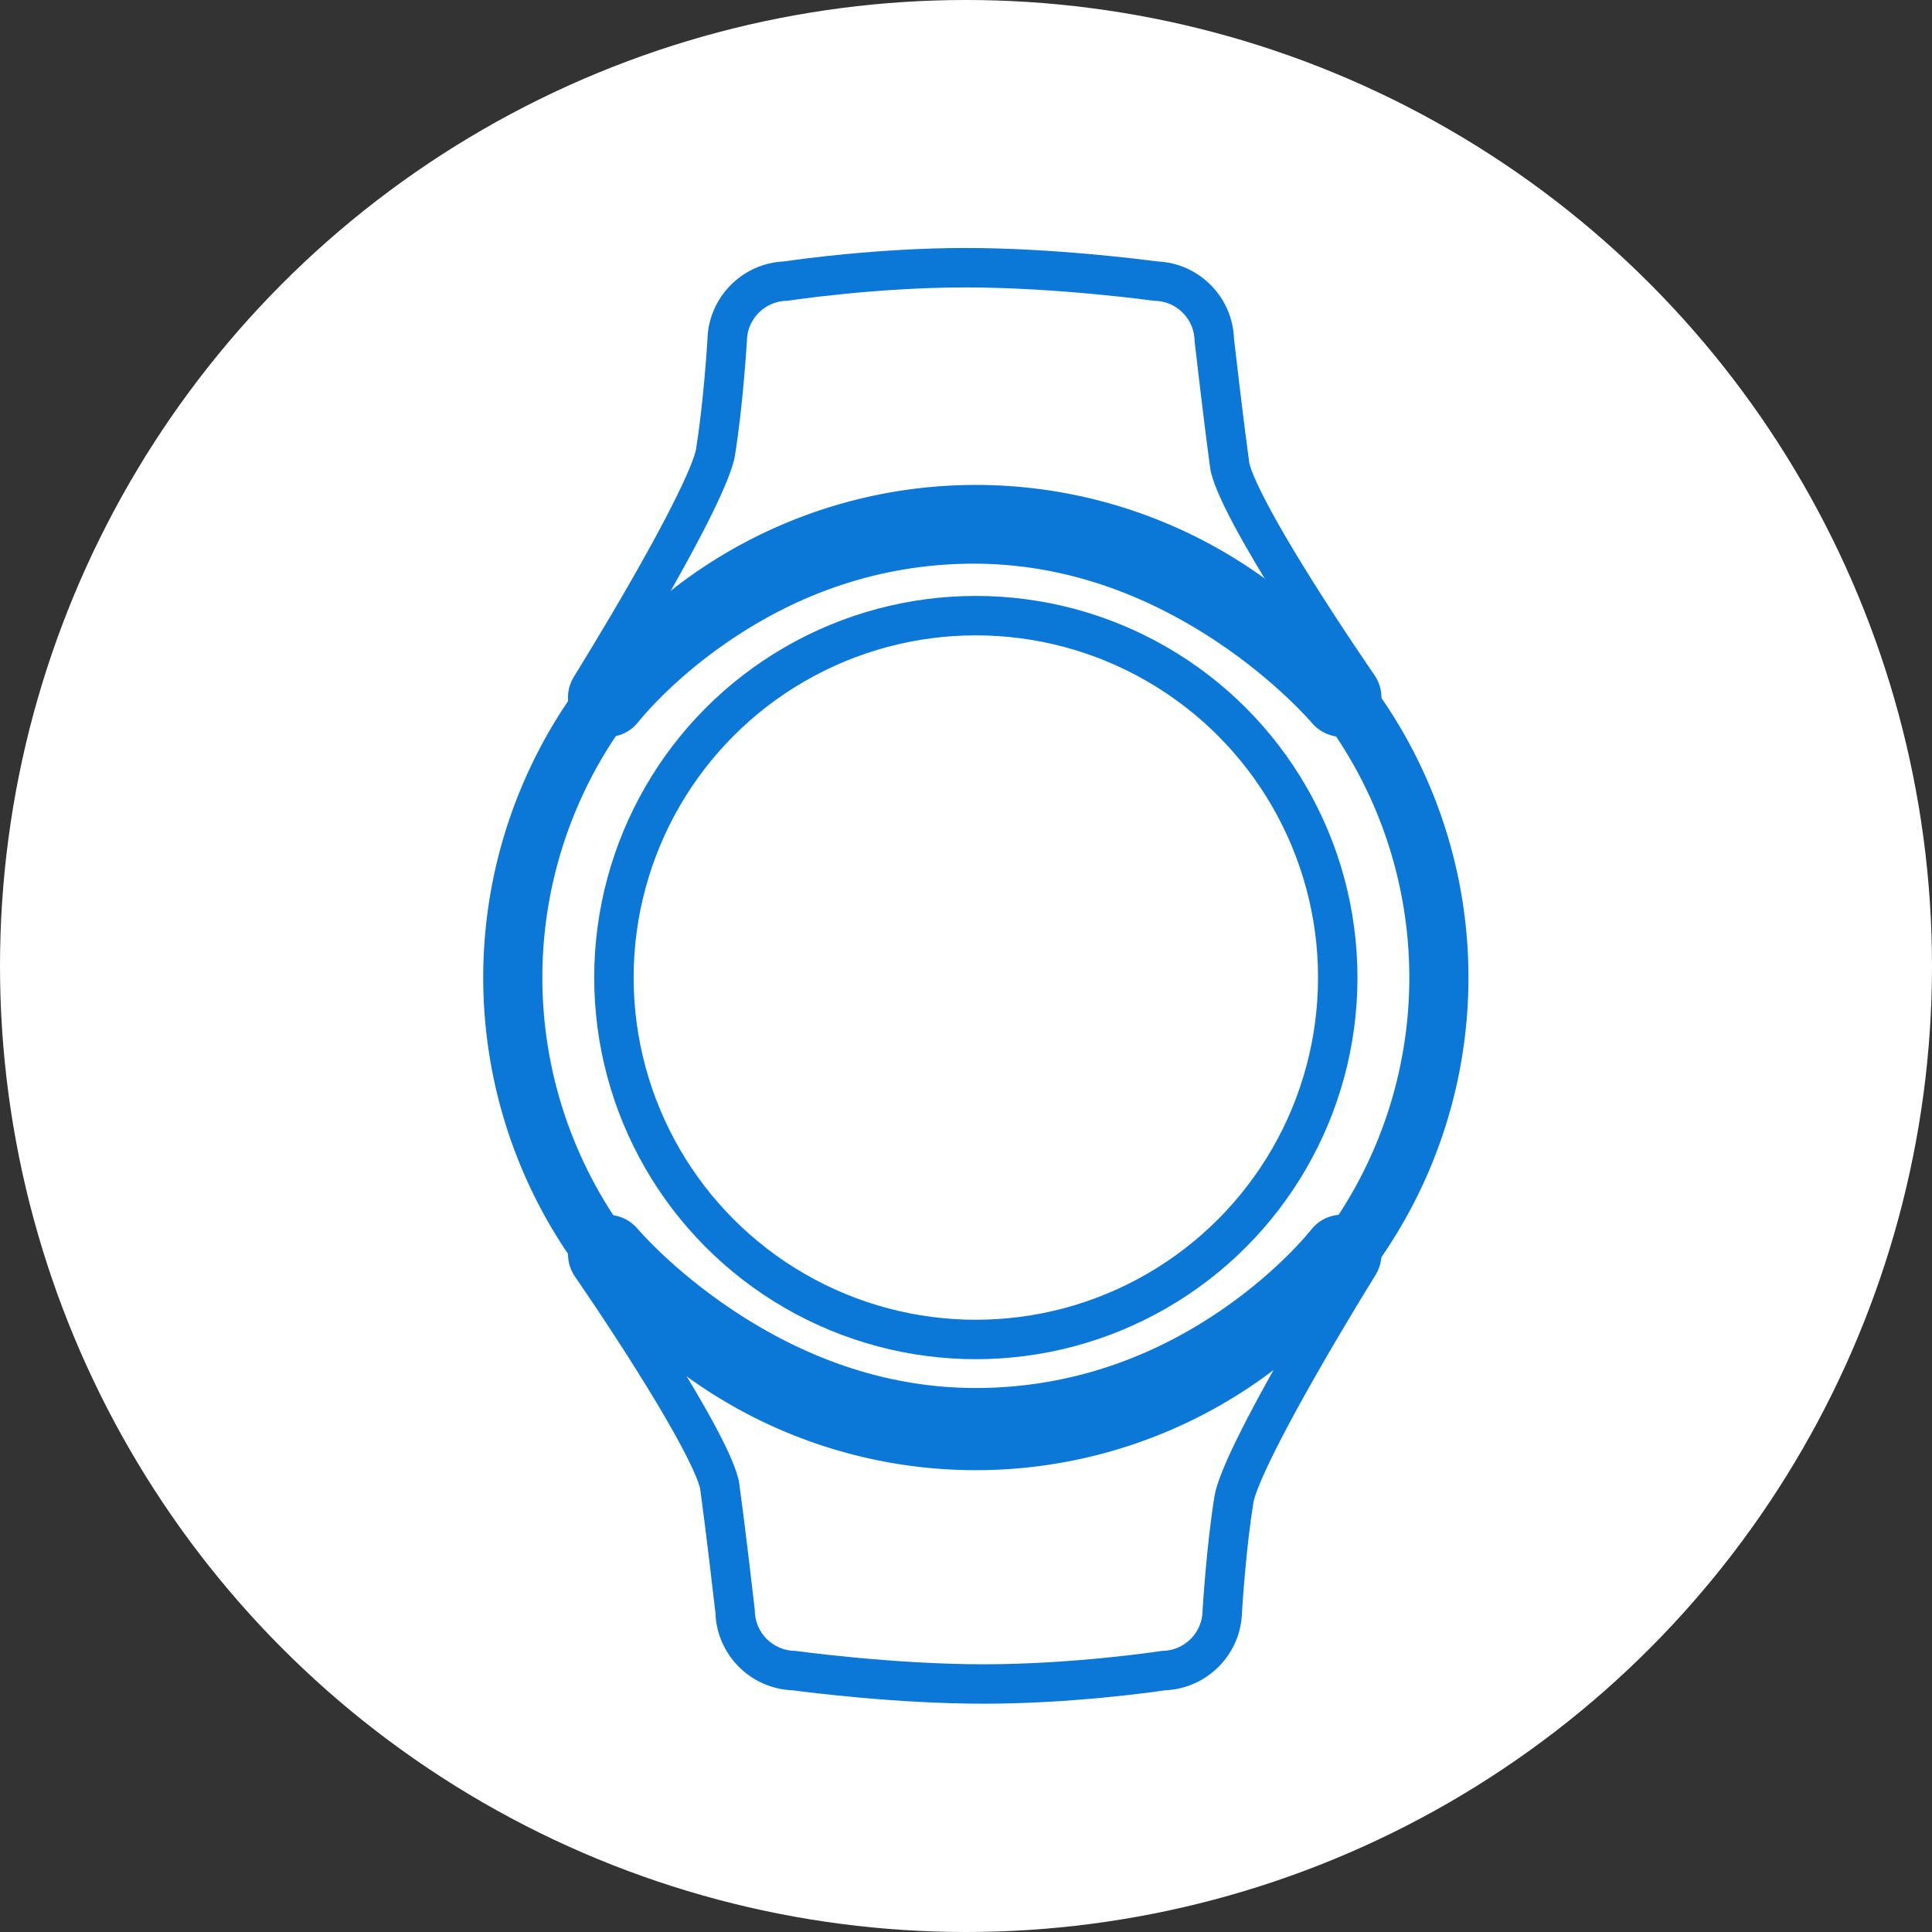 <svg xmlns="http://www.w3.org/2000/svg" width="98" height="98" viewBox="0 0 98 98">
  <rect x="0" y="0" width="98" height="98" fill="#333333" stroke="none"/>
  <g id="watch_01_ico_09" transform="translate(14046 2429)">
    <circle id="타원_632" data-name="타원 632" cx="49" cy="49" r="49" transform="translate(-14046 -2429)" fill="#fff"/>
    <g id="그룹_2525" data-name="그룹 2525" transform="translate(-14233.012 -9694.421)">
      <g id="타원_596" data-name="타원 596" transform="translate(217.153 7295.649)" fill="none" stroke="#0b77d6" stroke-width="2">
        <ellipse cx="19.358" cy="19.358" rx="19.358" ry="19.358" stroke="none"/>
        <ellipse cx="19.358" cy="19.358" rx="18.358" ry="18.358" fill="none"/>
      </g>
      <g id="패스_1289" data-name="패스 1289" transform="translate(231.524 7283.314)" fill="none" stroke-linejoin="round">
        <path d="M-4.563-2.636a67.25,67.25,0,0,1,9.038-.679,80.52,80.52,0,0,1,9.546.679A2.065,2.065,0,0,1,16.085-.571s.449,3.941.789,6.422,6.686,11.635,6.686,11.635S16.048,8.5,4.475,8.7A24.963,24.963,0,0,0-13.7,17.486S-7.646,7.773-7.233,5.22s.6-5.791.6-5.791A2.065,2.065,0,0,1-4.563-2.636Z" stroke="none"/>
        <path d="M 4.475 -3.314 C -0.171 -3.314 -4.563 -2.636 -4.563 -2.636 C -5.704 -2.636 -6.628 -1.711 -6.628 -0.571 C -6.628 -0.571 -6.819 2.667 -7.233 5.22 C -7.646 7.773 -13.701 17.486 -13.701 17.486 C -13.701 17.486 -7.098 8.909 4.475 8.702 C 16.048 8.495 23.561 17.486 23.561 17.486 C 23.561 17.486 17.216 8.331 16.875 5.85 C 16.534 3.37 16.085 -0.571 16.085 -0.571 C 16.085 -1.711 15.161 -2.636 14.021 -2.636 C 14.021 -2.636 9.121 -3.314 4.475 -3.314 M 4.475 -5.314 C 8.86 -5.314 13.378 -4.739 14.177 -4.633 C 16.302 -4.552 18.015 -2.832 18.083 -0.704 C 18.153 -0.093 18.551 3.36 18.856 5.578 C 18.874 5.696 19.117 6.876 22.057 11.563 C 23.637 14.082 25.189 16.324 25.204 16.346 C 25.814 17.225 25.623 18.428 24.773 19.076 C 23.922 19.725 22.712 19.589 22.026 18.768 C 22.011 18.751 20.263 16.696 17.248 14.68 C 13.294 12.038 9.129 10.698 4.868 10.698 C 4.748 10.698 4.631 10.699 4.511 10.701 C 0.163 10.779 -3.942 12.134 -7.691 14.73 C -10.502 16.675 -12.061 18.635 -12.118 18.708 C -12.766 19.556 -13.962 19.742 -14.84 19.136 C -15.72 18.529 -15.964 17.334 -15.398 16.428 C -15.383 16.404 -13.882 13.992 -12.354 11.31 C -9.549 6.387 -9.241 5.107 -9.207 4.901 C -8.841 2.642 -8.653 -0.243 -8.628 -0.642 C -8.591 -2.793 -6.874 -4.542 -4.737 -4.632 C -3.946 -4.749 0.125 -5.314 4.475 -5.314 Z" stroke="none" fill="#0b77d6"/>
      </g>
      <path id="패스_1288" data-name="패스 1288" d="M23.488,0A23.488,23.488,0,1,1,0,23.488,23.488,23.488,0,0,1,23.488,0Z" transform="translate(213.023 7291.519)" fill="none" stroke="#0b77d6" stroke-width="3"/>
      <g id="패스_1290" data-name="패스 1290" transform="translate(255.086 7349.841) rotate(180)" fill="none" stroke-linecap="round" stroke-linejoin="round">
        <path d="M9.138.679A67.25,67.25,0,0,1,18.176,0a80.52,80.52,0,0,1,9.546.679,2.065,2.065,0,0,1,2.065,2.065s.449,3.941.789,6.422S37.262,20.8,37.262,20.8s-7.512-8.991-19.086-8.784A24.963,24.963,0,0,0,0,20.8S6.055,11.088,6.468,8.535s.6-5.791.6-5.791A2.065,2.065,0,0,1,9.138.679Z" stroke="none"/>
        <path d="M 18.176 1.9073486328125e-06 C 13.53 1.9073486328125e-06 9.138 0.679 9.138 0.679 C 7.997 0.679 7.073 1.603 7.073 2.743 C 7.073 2.743 6.882 5.982 6.468 8.535 C 6.055 11.088 0 20.8 0 20.8 C 0 20.8 6.603 12.223 18.176 12.016 C 29.749 11.81 37.262 20.8 37.262 20.8 C 37.262 20.8 30.917 11.645 30.576 9.165 C 30.235 6.685 29.787 2.743 29.787 2.743 C 29.787 1.603 28.862 0.679 27.722 0.679 C 27.722 0.679 22.822 1.9073486328125e-06 18.176 1.9073486328125e-06 M 18.176 -2 C 22.561 -2 27.079 -1.425 27.878 -1.318 C 30.004 -1.238 31.716 0.482 31.784 2.611 C 31.854 3.221 32.253 6.674 32.557 8.893 C 32.575 9.011 32.818 10.188 35.751 14.866 C 37.331 17.386 38.89 19.638 38.906 19.661 C 39.515 20.54 39.325 21.743 38.474 22.391 C 37.623 23.039 36.413 22.903 35.727 22.083 C 35.713 22.065 33.964 20.01 30.949 17.995 C 26.996 15.352 22.83 14.013 18.569 14.013 C 18.449 14.013 18.332 14.014 18.212 14.016 C 13.865 14.094 9.759 15.449 6.01 18.044 C 3.199 19.99 1.64 21.95 1.583 22.023 C 0.935 22.871 -0.261 23.057 -1.139 22.451 C -2.019 21.844 -2.262 20.649 -1.697 19.742 C -1.682 19.718 -0.181 17.307 1.347 14.624 C 4.152 9.702 4.461 8.422 4.494 8.215 C 4.86 5.957 5.048 3.072 5.073 2.672 C 5.111 0.521 6.827 -1.228 8.964 -1.318 C 9.755 -1.434 13.826 -2 18.176 -2 Z" stroke="none" fill="#0b77d6"/>
      </g>
    </g>
  </g>
</svg>
